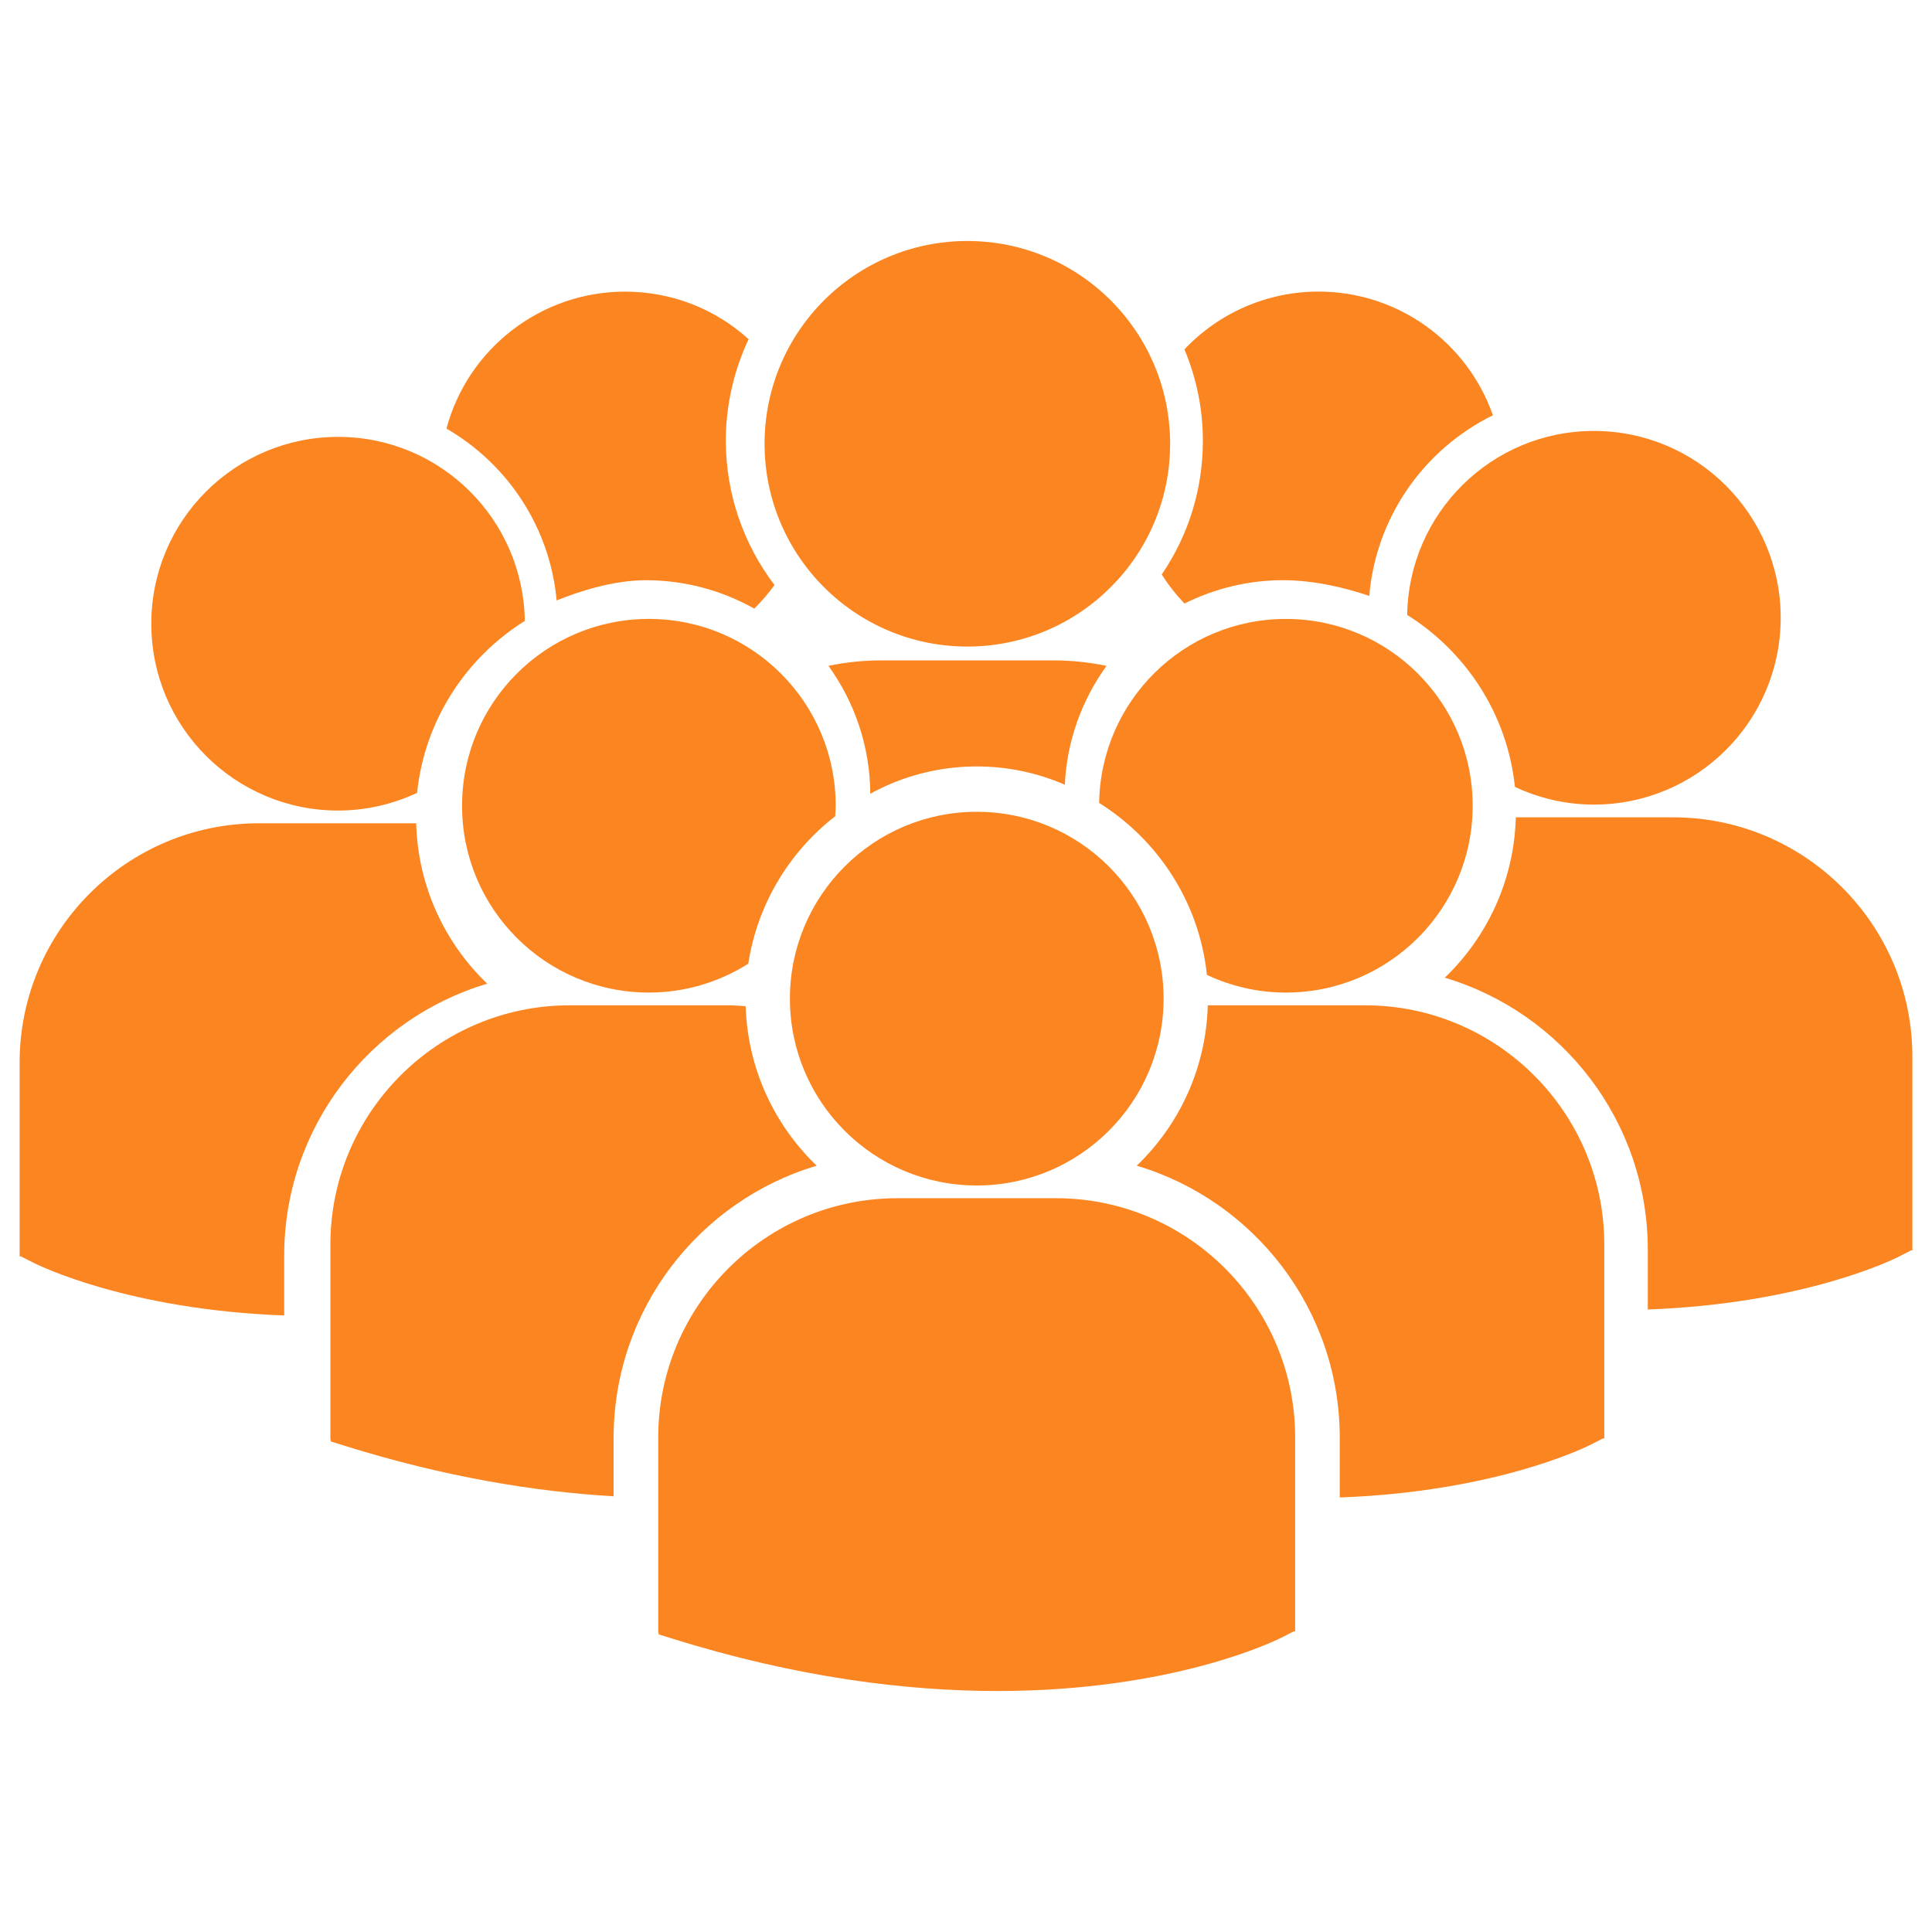 <?xml version="1.0" encoding="UTF-8" standalone="no"?>
<!-- Generator: Adobe Illustrator 16.0.0, SVG Export Plug-In . SVG Version: 6.00 Build 0)  -->

<svg
   xmlns:dc="http://purl.org/dc/elements/1.1/"
   xmlns:cc="http://creativecommons.org/ns#"
   xmlns:rdf="http://www.w3.org/1999/02/22-rdf-syntax-ns#"
   xmlns:svg="http://www.w3.org/2000/svg"
   xmlns="http://www.w3.org/2000/svg"
   xmlns:sodipodi="http://sodipodi.sourceforge.net/DTD/sodipodi-0.dtd"
   xmlns:inkscape="http://www.inkscape.org/namespaces/inkscape"
   version="1.1"
   id="Layer_11"
   x="0px"
   y="0px"
   width="100px"
   height="100px"
   viewBox="0 0 100 100"
   enable-background="new 0 0 100 100"
   xml:space="preserve"
   inkscape:version="0.48.4 r9939"
   sodipodi:docname="crowd.svg"><defs
     id="defs3034" /><sodipodi:namedview
     pagecolor="#ffffff"
     bordercolor="#666666"
     borderopacity="1"
     objecttolerance="10"
     gridtolerance="10"
     guidetolerance="10"
     inkscape:pageopacity="0"
     inkscape:pageshadow="2"
     inkscape:window-width="1364"
     inkscape:window-height="720"
     id="namedview3032"
     showgrid="false"
     inkscape:zoom="2.36"
     inkscape:cx="50"
     inkscape:cy="50"
     inkscape:window-x="0"
     inkscape:window-y="0"
     inkscape:window-maximized="1"
     inkscape:current-layer="g3002" /><g
     id="g3002"><path
       d="M50.557,39.671c1.618,0,3.159,0.338,4.558,0.946c0.106-2.286,0.893-4.4,2.158-6.15c-0.889-0.186-1.807-0.285-2.748-0.285   h-8.906c-0.938,0-1.856,0.098-2.739,0.282c1.347,1.869,2.152,4.15,2.165,6.62C46.682,40.184,48.56,39.671,50.557,39.671z"
       id="path3004"
       style="fill:#fb8521;fill-opacity:1" /><circle
       cx="50.07"
       cy="22.97"
       r="10.496"
       id="circle3006"
       style="fill:#fb8521;fill-opacity:1" /><path
       d="M66.555,51.376c5.342,0,9.67-4.329,9.67-9.67c0-5.342-4.328-9.67-9.67-9.67c-5.292,0-9.583,4.251-9.663,9.524   c3.049,1.912,5.187,5.146,5.577,8.901C63.711,51.042,65.092,51.376,66.555,51.376z"
       id="path3008"
       style="fill:#fb8521;fill-opacity:1" /><path
       d="M33.587,32.035c-5.343,0-9.671,4.329-9.671,9.67c0,5.341,4.328,9.67,9.671,9.67c1.892,0,3.651-0.553,5.143-1.493   c0.475-3.091,2.132-5.794,4.499-7.634c0.01-0.181,0.027-0.36,0.027-0.543C43.256,36.364,38.926,32.035,33.587,32.035z"
       id="path3010"
       style="fill:#fb8521;fill-opacity:1" /><path
       d="M72.836,31.829c3.049,1.912,5.187,5.146,5.576,8.901c1.242,0.581,2.623,0.916,4.086,0.916c5.343,0,9.671-4.329,9.671-9.67   c0-5.341-4.328-9.67-9.671-9.67C77.207,22.305,72.916,26.557,72.836,31.829z"
       id="path3012"
       style="fill:#fb8521;fill-opacity:1" /><circle
       cx="50.557"
       cy="51.689"
       r="9.671"
       id="circle3014"
       style="fill:#fb8521;fill-opacity:1" /><path
       d="M70.658,52.035h-8.143c-0.089,3.258-1.479,6.192-3.678,8.301c6.068,1.805,10.508,7.433,10.508,14.081v3.092   c8.04-0.296,12.674-2.573,12.979-2.728l0.646-0.328h0.068V64.417C83.039,57.59,77.485,52.035,70.658,52.035z"
       id="path3016"
       style="fill:#fb8521;fill-opacity:1" /><path
       d="M86.601,42.305h-8.142c-0.088,3.258-1.479,6.192-3.677,8.301c6.068,1.805,10.508,7.433,10.508,14.081v3.092   c8.039-0.296,12.673-2.573,12.979-2.728l0.646-0.328h0.069V54.687C98.983,47.86,93.429,42.305,86.601,42.305z"
       id="path3018"
       style="fill-opacity:1;fill:#fb8521" /><path
       d="M42.272,60.336c-2.189-2.099-3.575-5.017-3.677-8.255c-0.301-0.022-0.6-0.046-0.908-0.046h-8.203   c-6.828,0-12.383,5.555-12.383,12.382v10.037l0.025,0.156l0.691,0.217c5.227,1.633,9.893,2.384,13.944,2.621v-3.03   C31.763,67.77,36.202,62.142,42.272,60.336z"
       id="path3020"
       style="fill:#fb8521;fill-opacity:1" /><path
       d="M54.658,62.019h-8.205c-6.828,0-12.383,5.556-12.383,12.382v10.037l0.026,0.157l0.69,0.216   c6.516,2.035,12.177,2.715,16.836,2.715c9.1,0,14.375-2.595,14.701-2.76l0.646-0.328h0.068V74.401   C67.039,67.574,61.485,62.019,54.658,62.019z"
       id="path3022"
       style="fill:#fb8521;fill-opacity:1" /><path
       d="M17.502,41.954c1.463,0,2.844-0.335,4.086-0.916c0.39-3.755,2.527-6.99,5.576-8.902c-0.08-5.271-4.371-9.523-9.662-9.523   c-5.343,0-9.671,4.329-9.671,9.671C7.831,37.625,12.159,41.954,17.502,41.954z"
       id="path3024"
       style="fill:#fb8521;fill-opacity:1" /><path
       d="M25.218,50.915c-2.198-2.109-3.589-5.044-3.677-8.302h-8.143c-6.828,0-12.382,5.555-12.382,12.382v10.037h0.069   l0.646,0.328c0.306,0.154,4.939,2.432,12.979,2.728v-3.092C14.71,58.348,19.149,52.72,25.218,50.915z"
       id="path3026"
       style="fill:#fb8521;fill-opacity:1" /><path
       d="M28.812,31.079c1.16-0.47,2.93-1.047,4.62-1.047c1.967,0,3.891,0.506,5.607,1.469c0.382-0.375,0.732-0.783,1.05-1.22   c-1.63-2.141-2.52-4.765-2.52-7.464c0-1.818,0.406-3.622,1.18-5.261c-1.762-1.592-4.01-2.461-6.399-2.461   c-4.348,0-8.133,2.943-9.241,7.088C26.357,24.073,28.473,27.377,28.812,31.079z"
       id="path3028"
       style="fill:#fb8521;fill-opacity:1" /><path
       d="M60.133,29.734c0.336,0.534,0.729,1.037,1.175,1.505c1.588-0.792,3.334-1.208,5.092-1.208c1.729,0,3.386,0.442,4.472,0.813   c0.34-4.013,2.766-7.555,6.4-9.35c-1.332-3.805-4.938-6.402-9.021-6.402c-2.64,0-5.14,1.084-6.946,2.992   c0.634,1.512,0.955,3.101,0.955,4.73C62.26,25.308,61.526,27.686,60.133,29.734z"
       id="path3030"
       style="fill:#fb8521;fill-opacity:1" /></g></svg>